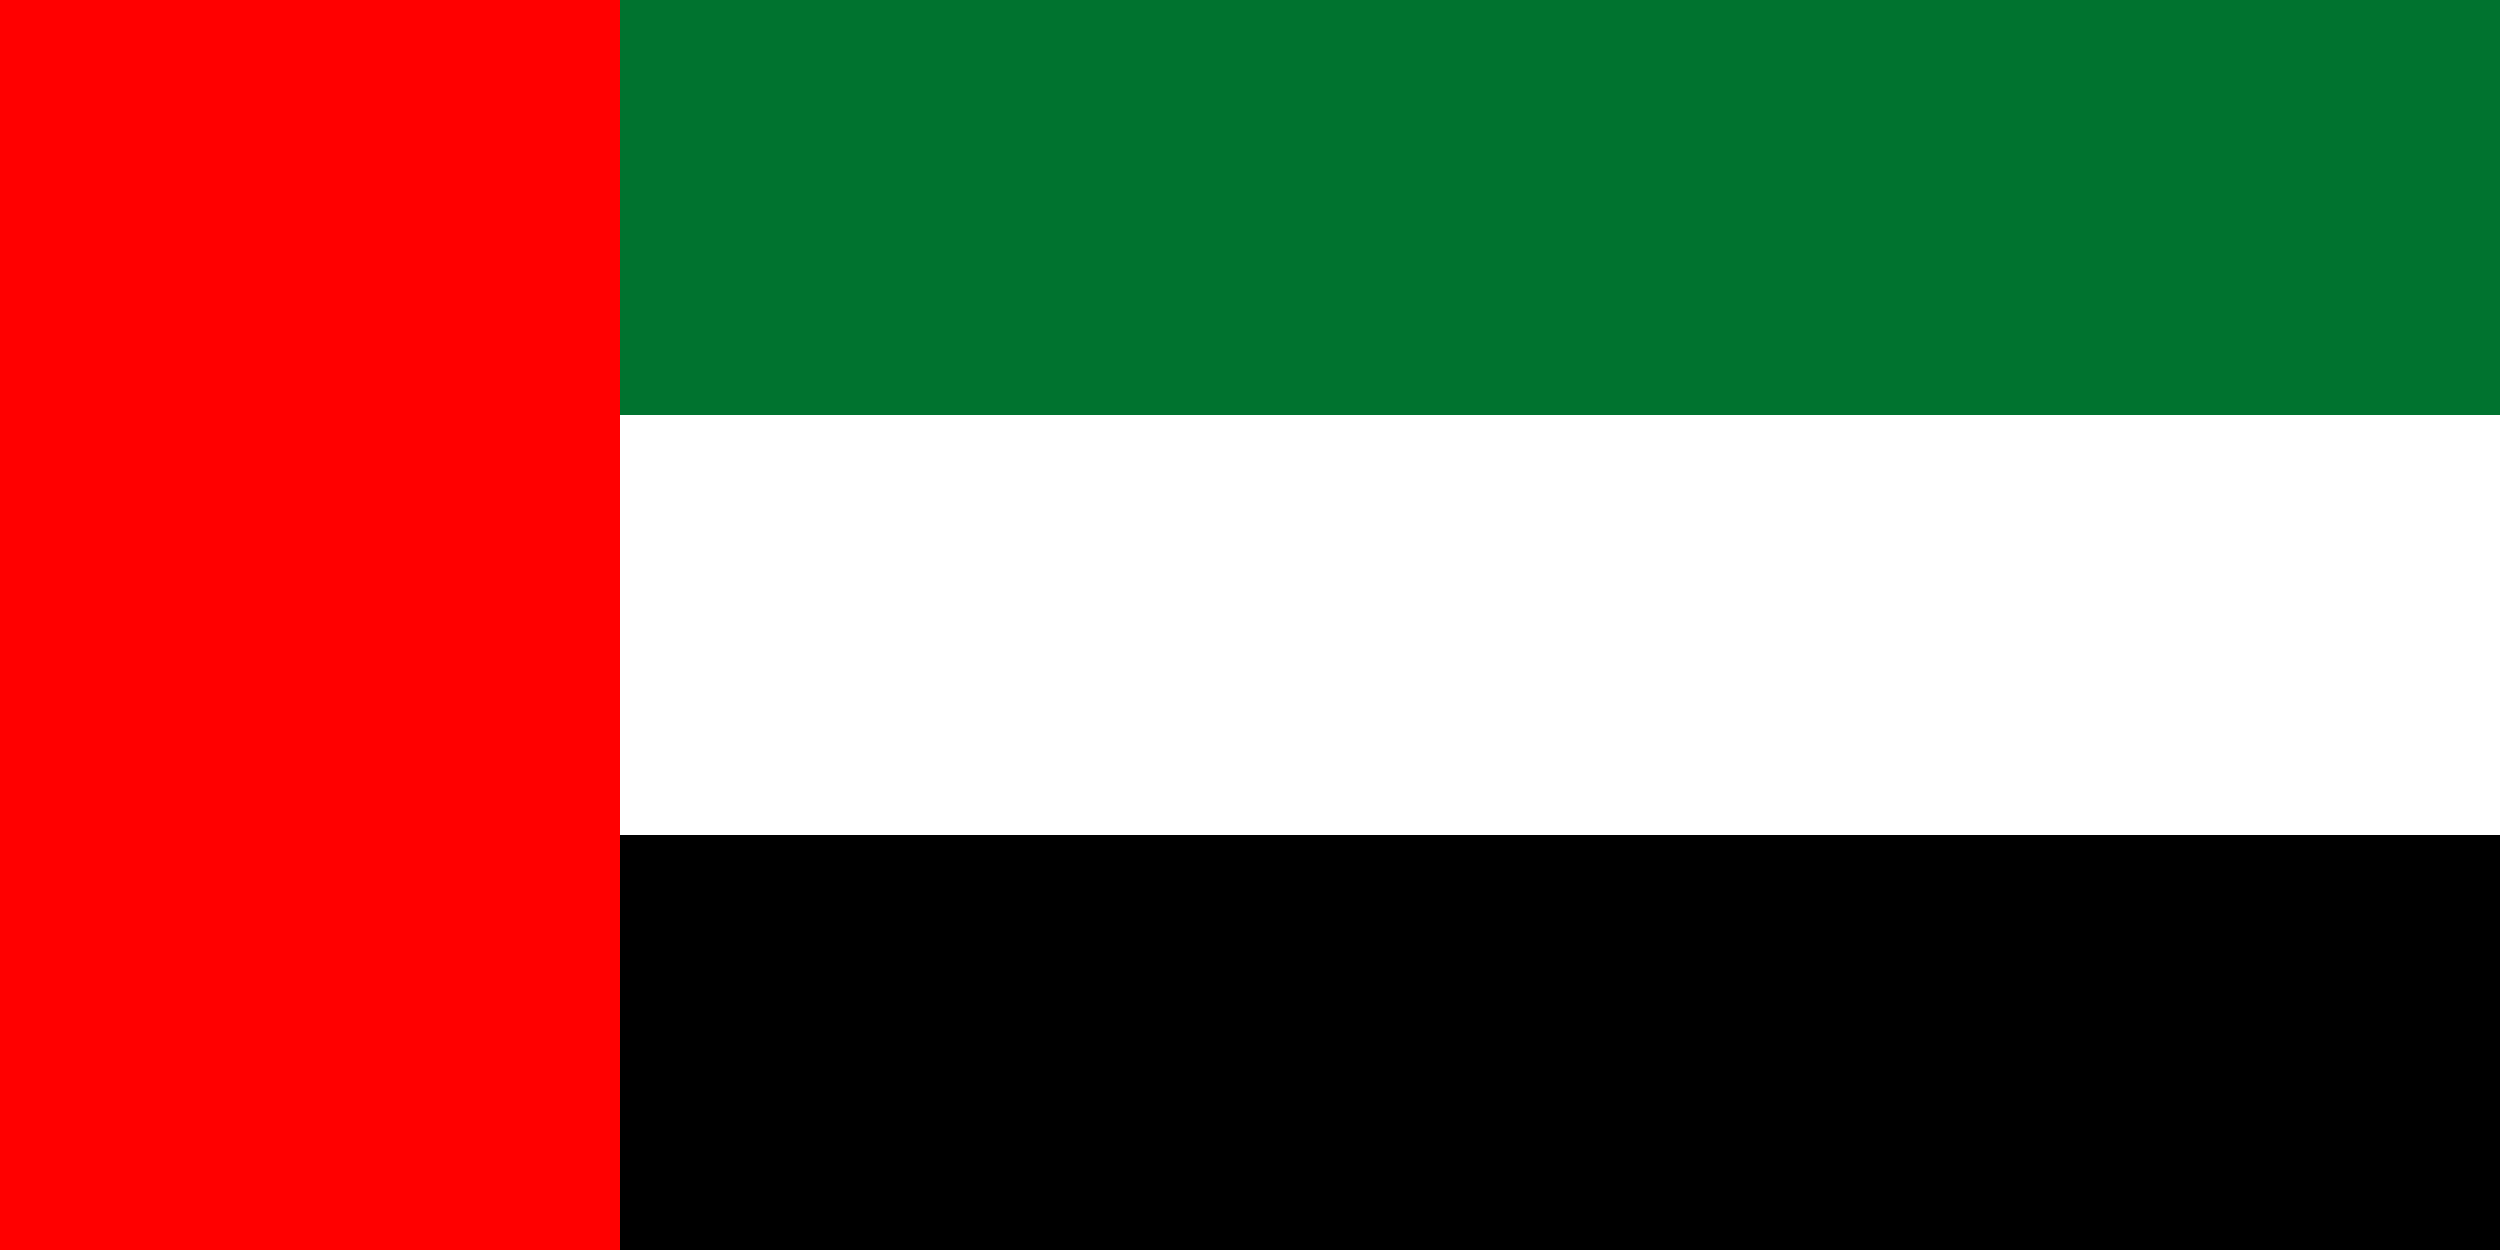 <svg id="vector" xmlns="http://www.w3.org/2000/svg" width="32" height="16" viewBox="0 0 500.0 250.0"><path fill="#FFF" d="M0 0h500v250H0z" id="path_0"/><path fill="#000" d="M0 167h500v83H0z" id="path_1"/><path fill="#00732F" d="M0 0h500v83H0z" id="path_2"/><path fill="#ff0000" d="M0 0h124v250H0z" id="path_3"/></svg>